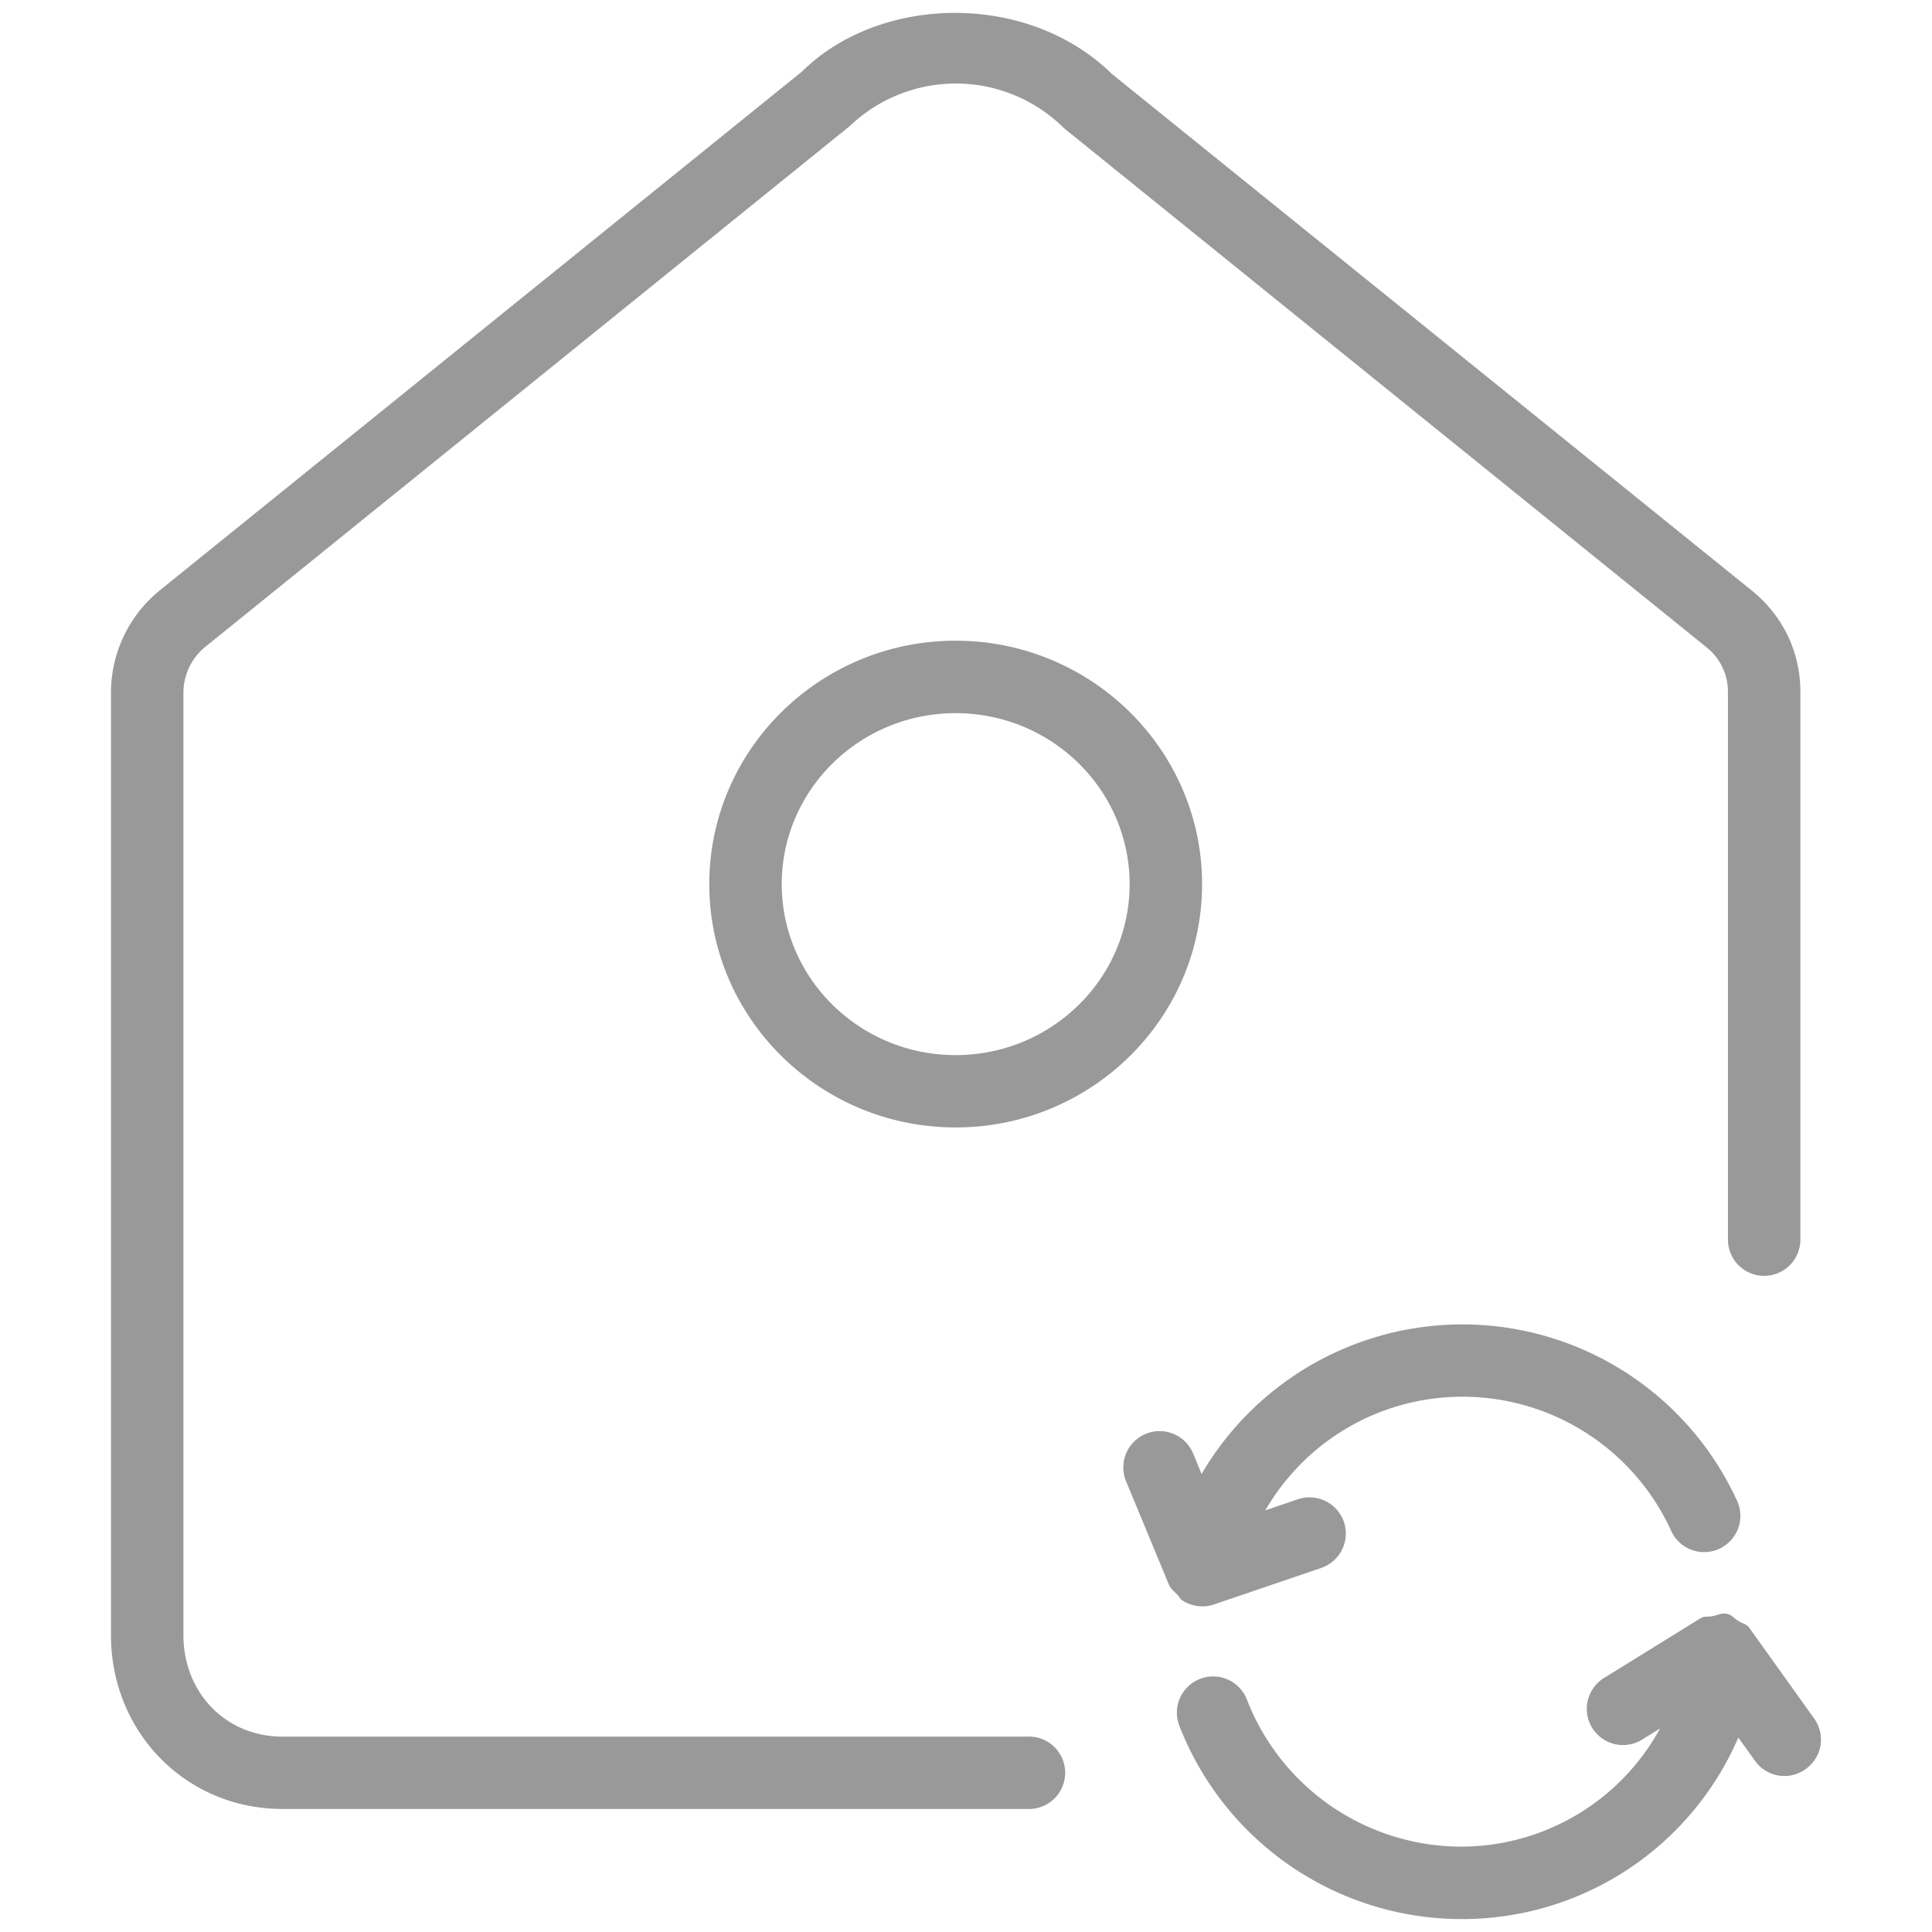 <?xml version="1.0" standalone="no"?><!DOCTYPE svg PUBLIC "-//W3C//DTD SVG 1.1//EN" "http://www.w3.org/Graphics/SVG/1.1/DTD/svg11.dtd"><svg t="1494469682705" class="icon" style="" viewBox="0 0 1024 1024" version="1.1" xmlns="http://www.w3.org/2000/svg" p-id="4228" xmlns:xlink="http://www.w3.org/1999/xlink" width="200" height="200"><defs><style type="text/css"></style></defs><path d="M544.256 920.448H149.696c-29.952 0-52.48-23.168-52.48-53.888V367.168a31.36 31.36 0 0 1 11.84-24.512L450.56 66.688a81.28 81.28 0 0 1 113.408 1.28l340.544 275.136a29.952 29.952 0 0 1 11.328 23.36v290.56a19.2 19.2 0 1 0 38.4 0v-290.56a69.12 69.12 0 0 0-6.656-29.504 70.272 70.272 0 0 0-18.752-23.68L589.44 39.296c-44.48-43.712-122.816-42.432-164.48-1.28L84.864 312.768a69.888 69.888 0 0 0-26.048 54.4v499.392c0 51.776 39.936 92.224 90.88 92.224h394.56a19.2 19.2 0 1 0 0-38.336z" fill="#999999" p-id="4229"></path><path d="M375.936 468.608c0 71.104 58.56 128.96 130.56 128.96 72.064 0 130.624-57.856 130.624-128.96S578.56 339.584 506.496 339.584c-72 0-130.56 57.856-130.56 129.024z m222.784 0c0 49.984-41.344 90.624-92.224 90.624-50.816 0-92.16-40.64-92.16-90.624s41.344-90.624 92.16-90.624c50.88 0 92.224 40.64 92.224 90.624zM626.368 848.064a19.456 19.456 0 0 0 16.96 2.368l56.96-19.392a19.328 19.328 0 0 0 12.032-24.384 19.328 19.328 0 0 0-24.384-12.032l-17.28 5.888a120.576 120.576 0 0 1 104.192-60.224 121.6 121.6 0 0 1 110.656 70.528 19.2 19.2 0 1 0 34.944-15.872 160.128 160.128 0 0 0-283.584-13.696l-4.48-10.88a19.2 19.2 0 0 0-35.52 14.784l22.592 54.528c1.024 2.368 2.944 3.904 4.608 5.568 0.832 0.832 1.28 2.048 2.304 2.816zM961.536 910.848l-34.368-48.064c-1.408-2.048-3.968-2.432-5.952-3.712-2.048-1.344-3.584-3.264-5.888-3.712-2.624-0.576-4.992 0.704-7.616 1.216-2.112 0.512-4.288-0.128-6.336 1.088l-51.072 31.616a19.2 19.2 0 1 0 20.224 32.64l9.344-5.824a120.192 120.192 0 0 1-105.216 62.656 122.048 122.048 0 0 1-113.728-77.824 19.2 19.2 0 0 0-35.904 13.632 160.64 160.64 0 0 0 149.632 102.592 159.36 159.36 0 0 0 146.688-96.192l8.832 12.288a19.072 19.072 0 0 0 26.816 4.416 19.072 19.072 0 0 0 4.544-26.816z" fill="#999999" p-id="4230"></path></svg>